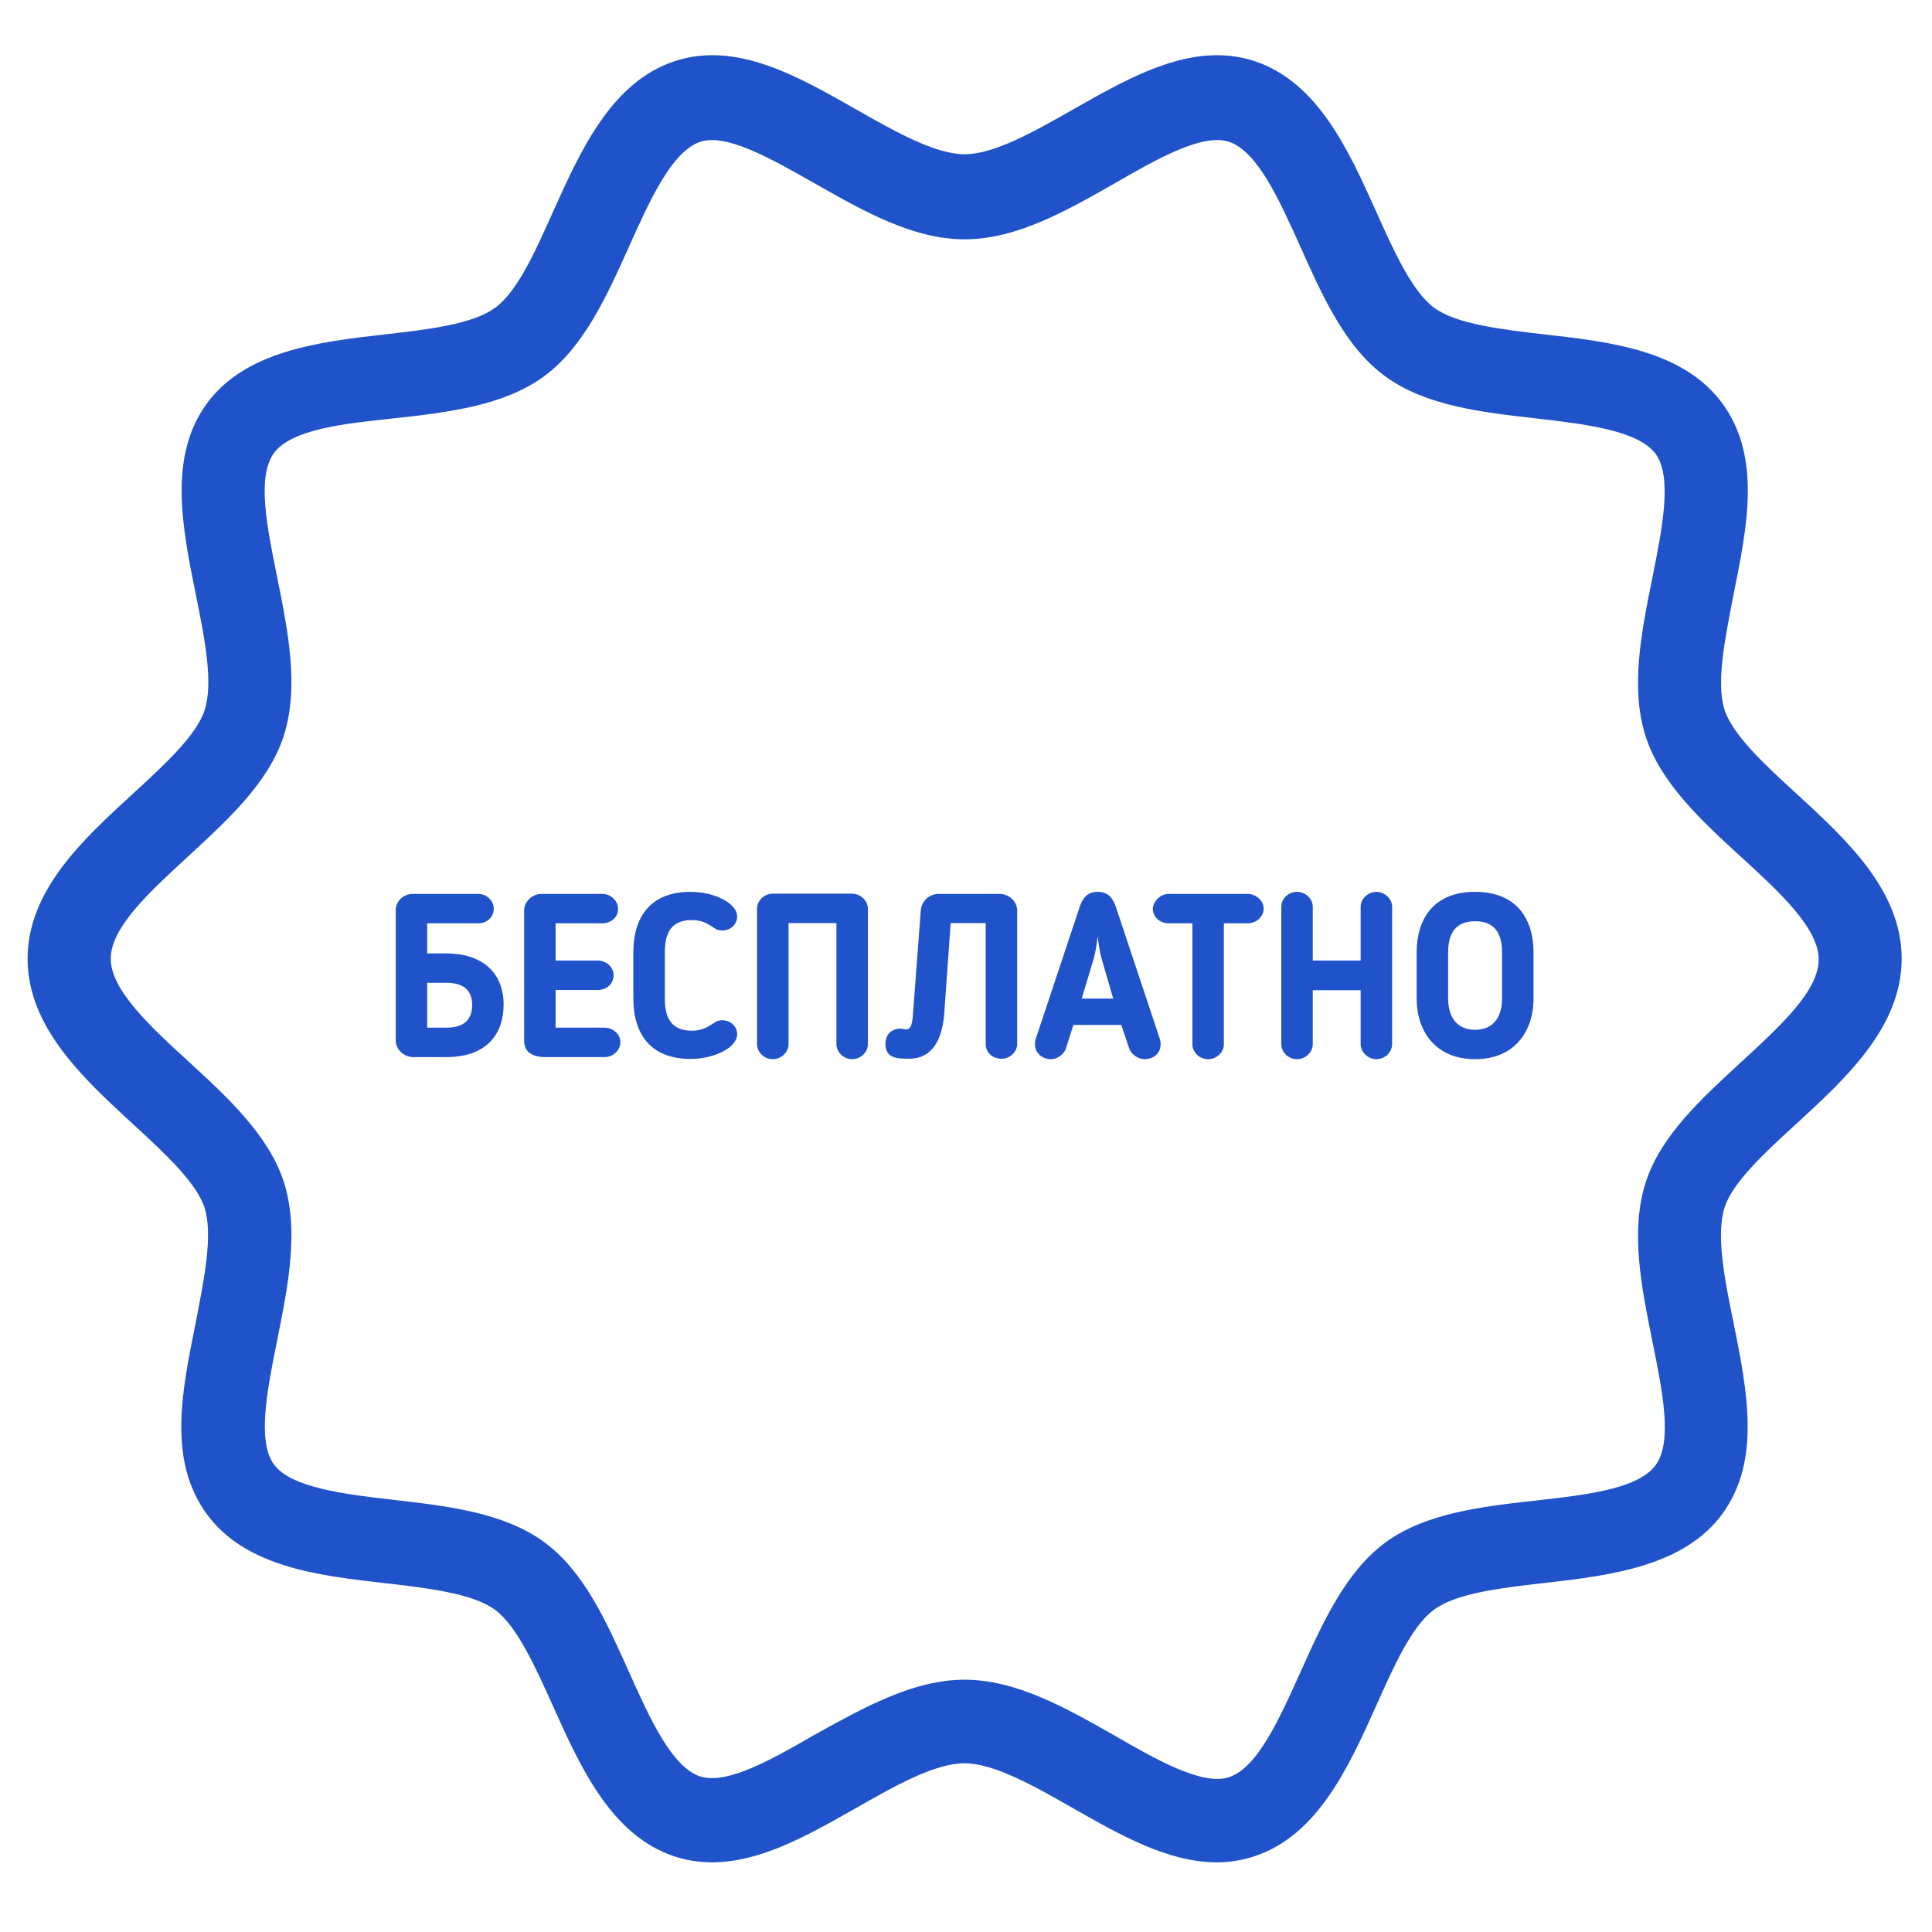 <svg width="70" height="70" viewBox="0 0 70 70" fill="none" xmlns="http://www.w3.org/2000/svg">
<path d="M17.327 33.453H15.478V34.544H16.17C17.433 34.544 18.247 35.206 18.247 36.405C18.247 37.395 17.701 38.3 16.17 38.3H14.973C14.631 38.3 14.338 38.023 14.338 37.696V32.967C14.338 32.682 14.598 32.389 14.948 32.389H17.327C17.645 32.389 17.889 32.64 17.889 32.925C17.889 33.227 17.645 33.453 17.327 33.453ZM16.17 35.608H15.478V37.235H16.17C16.936 37.235 17.107 36.816 17.107 36.413C17.107 35.868 16.781 35.608 16.17 35.608Z" fill="#2052C9"/>
<path d="M22.477 37.755C22.477 38.057 22.216 38.3 21.907 38.3H19.748C19.349 38.3 18.991 38.158 18.991 37.705V32.984C18.991 32.69 19.259 32.389 19.618 32.389H21.825C22.135 32.389 22.395 32.64 22.395 32.934C22.395 33.235 22.135 33.453 21.825 33.453H20.131V34.803H21.67C21.955 34.803 22.232 35.03 22.232 35.332C22.232 35.634 21.988 35.868 21.67 35.868H20.131V37.235H21.907C22.208 37.235 22.477 37.47 22.477 37.755Z" fill="#2052C9"/>
<path d="M24.087 34.51V36.17C24.087 36.891 24.331 37.344 25.064 37.344C25.325 37.344 25.537 37.277 25.74 37.143L25.822 37.093C25.927 37.026 25.985 36.967 26.172 36.967C26.481 36.967 26.709 37.202 26.709 37.47C26.709 37.956 25.887 38.367 25.023 38.367C23.598 38.367 22.947 37.495 22.947 36.17V34.51C22.947 33.185 23.598 32.313 25.023 32.313C25.887 32.313 26.709 32.724 26.709 33.21C26.709 33.479 26.481 33.713 26.172 33.713C25.985 33.713 25.927 33.655 25.822 33.588L25.74 33.537C25.537 33.403 25.325 33.336 25.064 33.336C24.331 33.336 24.087 33.789 24.087 34.51Z" fill="#2052C9"/>
<path d="M31.445 37.831C31.445 38.124 31.185 38.376 30.875 38.376C30.574 38.376 30.305 38.124 30.305 37.831V33.445H28.57V37.831C28.57 38.124 28.309 38.376 28 38.376C27.682 38.376 27.43 38.124 27.43 37.831V32.925C27.43 32.632 27.682 32.38 28 32.38H30.875C31.177 32.38 31.445 32.632 31.445 32.925V37.831Z" fill="#2052C9"/>
<path d="M33.075 36.791L33.361 32.992C33.385 32.665 33.654 32.389 33.996 32.389H36.219C36.561 32.389 36.855 32.665 36.855 32.992V37.839C36.838 38.132 36.586 38.359 36.285 38.359C35.959 38.359 35.714 38.132 35.714 37.831V33.445H34.444L34.208 36.774C34.126 37.696 33.76 38.359 32.945 38.359C32.505 38.359 32.082 38.35 32.082 37.822C32.082 37.436 32.35 37.269 32.627 37.269C32.693 37.269 32.733 37.294 32.807 37.294H32.855C32.986 37.294 33.051 37.126 33.075 36.791Z" fill="#2052C9"/>
<path d="M38.891 37.135L38.622 37.981C38.541 38.225 38.28 38.376 38.085 38.376C37.767 38.376 37.498 38.158 37.498 37.839C37.498 37.797 37.507 37.696 37.523 37.654L39.111 32.883C39.217 32.556 39.38 32.313 39.771 32.313C40.162 32.313 40.325 32.548 40.439 32.883L42.027 37.654C42.043 37.696 42.051 37.797 42.051 37.839C42.051 38.158 41.799 38.376 41.465 38.376C41.253 38.376 40.992 38.216 40.911 37.981L40.626 37.135H38.891ZM40.333 36.179L39.917 34.745C39.844 34.502 39.803 34.183 39.771 33.923C39.738 34.183 39.697 34.502 39.624 34.745L39.193 36.179H40.333Z" fill="#2052C9"/>
<path d="M43.203 37.839V33.453H42.34C42.014 33.453 41.77 33.21 41.77 32.925C41.77 32.69 42.022 32.389 42.34 32.389H45.207C45.5 32.389 45.785 32.623 45.785 32.925C45.785 33.21 45.516 33.453 45.207 33.453H44.343V37.839C44.343 38.124 44.083 38.376 43.773 38.376C43.456 38.376 43.203 38.124 43.203 37.839Z" fill="#2052C9"/>
<path d="M50.439 37.831C50.439 38.124 50.179 38.376 49.869 38.376C49.568 38.376 49.299 38.124 49.299 37.831V35.877H47.564V37.831C47.564 38.124 47.304 38.376 46.994 38.376C46.676 38.376 46.424 38.124 46.424 37.831V32.85C46.424 32.565 46.676 32.313 46.994 32.313C47.304 32.313 47.564 32.565 47.564 32.85V34.803H49.299V32.85C49.299 32.565 49.568 32.313 49.869 32.313C50.171 32.313 50.439 32.565 50.439 32.85V37.831Z" fill="#2052C9"/>
<path d="M53.446 38.376C52.037 38.376 51.328 37.395 51.328 36.17V34.51C51.328 33.319 51.923 32.313 53.446 32.313C54.969 32.313 55.563 33.319 55.563 34.51V36.17C55.563 37.395 54.855 38.376 53.446 38.376ZM53.446 33.378C52.729 33.378 52.468 33.831 52.468 34.51V36.17C52.468 36.841 52.778 37.311 53.446 37.311C54.114 37.311 54.423 36.841 54.423 36.17V34.51C54.423 33.831 54.163 33.378 53.446 33.378Z" fill="#2052C9"/>
<path d="M44.082 67.476C42.323 67.476 40.575 66.481 38.876 65.513C37.472 64.712 36.02 63.887 34.942 63.887C33.863 63.887 32.414 64.712 31.007 65.513C28.871 66.727 26.663 67.986 24.448 67.264C22.146 66.508 21.026 64.021 20.041 61.824C19.396 60.392 18.73 58.911 17.932 58.323C17.133 57.734 15.491 57.537 13.925 57.358C11.563 57.088 8.884 56.785 7.477 54.837C6.07 52.889 6.595 50.383 7.089 47.934C7.39 46.366 7.73 44.746 7.408 43.747C7.107 42.837 5.938 41.751 4.802 40.713C3.022 39.072 1 37.218 1 34.736C1 32.255 3.022 30.404 4.808 28.766C5.944 27.725 7.119 26.642 7.414 25.732C7.737 24.733 7.414 23.113 7.095 21.542C6.601 19.093 6.092 16.563 7.483 14.636C8.875 12.71 11.569 12.385 13.931 12.118C15.497 11.939 17.115 11.754 17.938 11.153C18.76 10.553 19.405 9.084 20.047 7.652C21.035 5.455 22.155 2.965 24.457 2.212C26.675 1.49 28.88 2.746 31.016 3.963C32.423 4.761 33.875 5.589 34.951 5.589C36.026 5.589 37.481 4.761 38.885 3.963C41.021 2.749 43.23 1.49 45.444 2.212C47.746 2.965 48.867 5.455 49.855 7.652C50.496 9.084 51.162 10.565 51.964 11.153C52.765 11.742 54.407 11.939 55.974 12.118C58.336 12.385 61.011 12.691 62.418 14.636C63.825 16.581 63.301 19.093 62.81 21.539C62.508 23.11 62.165 24.73 62.487 25.729C62.788 26.639 63.957 27.725 65.096 28.762C66.88 30.401 68.901 32.255 68.901 34.733C68.901 37.212 66.88 39.069 65.096 40.707C63.957 41.748 62.782 42.831 62.487 43.741C62.165 44.739 62.487 46.36 62.81 47.928C63.301 50.377 63.81 52.904 62.418 54.831C61.026 56.757 58.336 57.082 55.974 57.352C54.407 57.531 52.786 57.716 51.964 58.317C51.141 58.917 50.496 60.386 49.855 61.818C48.867 64.014 47.746 66.502 45.444 67.258C45.004 67.402 44.545 67.476 44.082 67.476ZM34.951 60.859C36.822 60.859 38.623 61.885 40.374 62.877C41.943 63.787 43.567 64.697 44.519 64.394C45.559 64.057 46.348 62.294 47.116 60.589C47.921 58.799 48.752 56.948 50.198 55.886C51.644 54.825 53.684 54.585 55.639 54.369C57.471 54.163 59.363 53.948 59.99 53.08C60.616 52.212 60.225 50.368 59.863 48.565C59.468 46.611 59.062 44.594 59.628 42.837C60.17 41.153 61.647 39.803 63.072 38.493C64.497 37.182 65.895 35.905 65.895 34.764C65.895 33.623 64.46 32.309 63.072 31.038C61.683 29.767 60.17 28.377 59.628 26.69C59.062 24.937 59.468 22.916 59.863 20.965C60.225 19.145 60.601 17.297 59.99 16.451C59.378 15.604 57.471 15.367 55.639 15.158C53.684 14.937 51.662 14.706 50.198 13.641C48.734 12.576 47.921 10.732 47.116 8.941C46.348 7.236 45.559 5.474 44.519 5.134C43.564 4.83 41.943 5.741 40.374 6.651C38.629 7.643 36.828 8.671 34.951 8.671C33.074 8.671 31.278 7.643 29.528 6.651C27.958 5.759 26.337 4.83 25.382 5.134C24.346 5.474 23.553 7.236 22.788 8.941C21.984 10.732 21.149 12.582 19.703 13.641C18.257 14.7 16.217 14.946 14.262 15.158C12.448 15.349 10.547 15.556 9.921 16.423C9.294 17.291 9.683 19.136 10.047 20.938C10.439 22.889 10.846 24.909 10.279 26.663C9.737 28.35 8.261 29.697 6.836 31.011C5.411 32.324 4.013 33.599 4.013 34.736C4.013 35.874 5.447 37.194 6.836 38.465C8.225 39.736 9.737 41.138 10.279 42.81C10.846 44.567 10.439 46.584 10.047 48.538C9.683 50.34 9.309 52.206 9.921 53.053C10.532 53.899 12.448 54.136 14.256 54.342C16.211 54.567 18.233 54.797 19.697 55.859C21.161 56.921 21.978 58.772 22.782 60.562C23.547 62.267 24.34 64.03 25.376 64.366C26.331 64.67 27.952 63.76 29.522 62.849C31.278 61.879 33.08 60.859 34.951 60.859Z" fill="#2052C9"/>
</svg>
